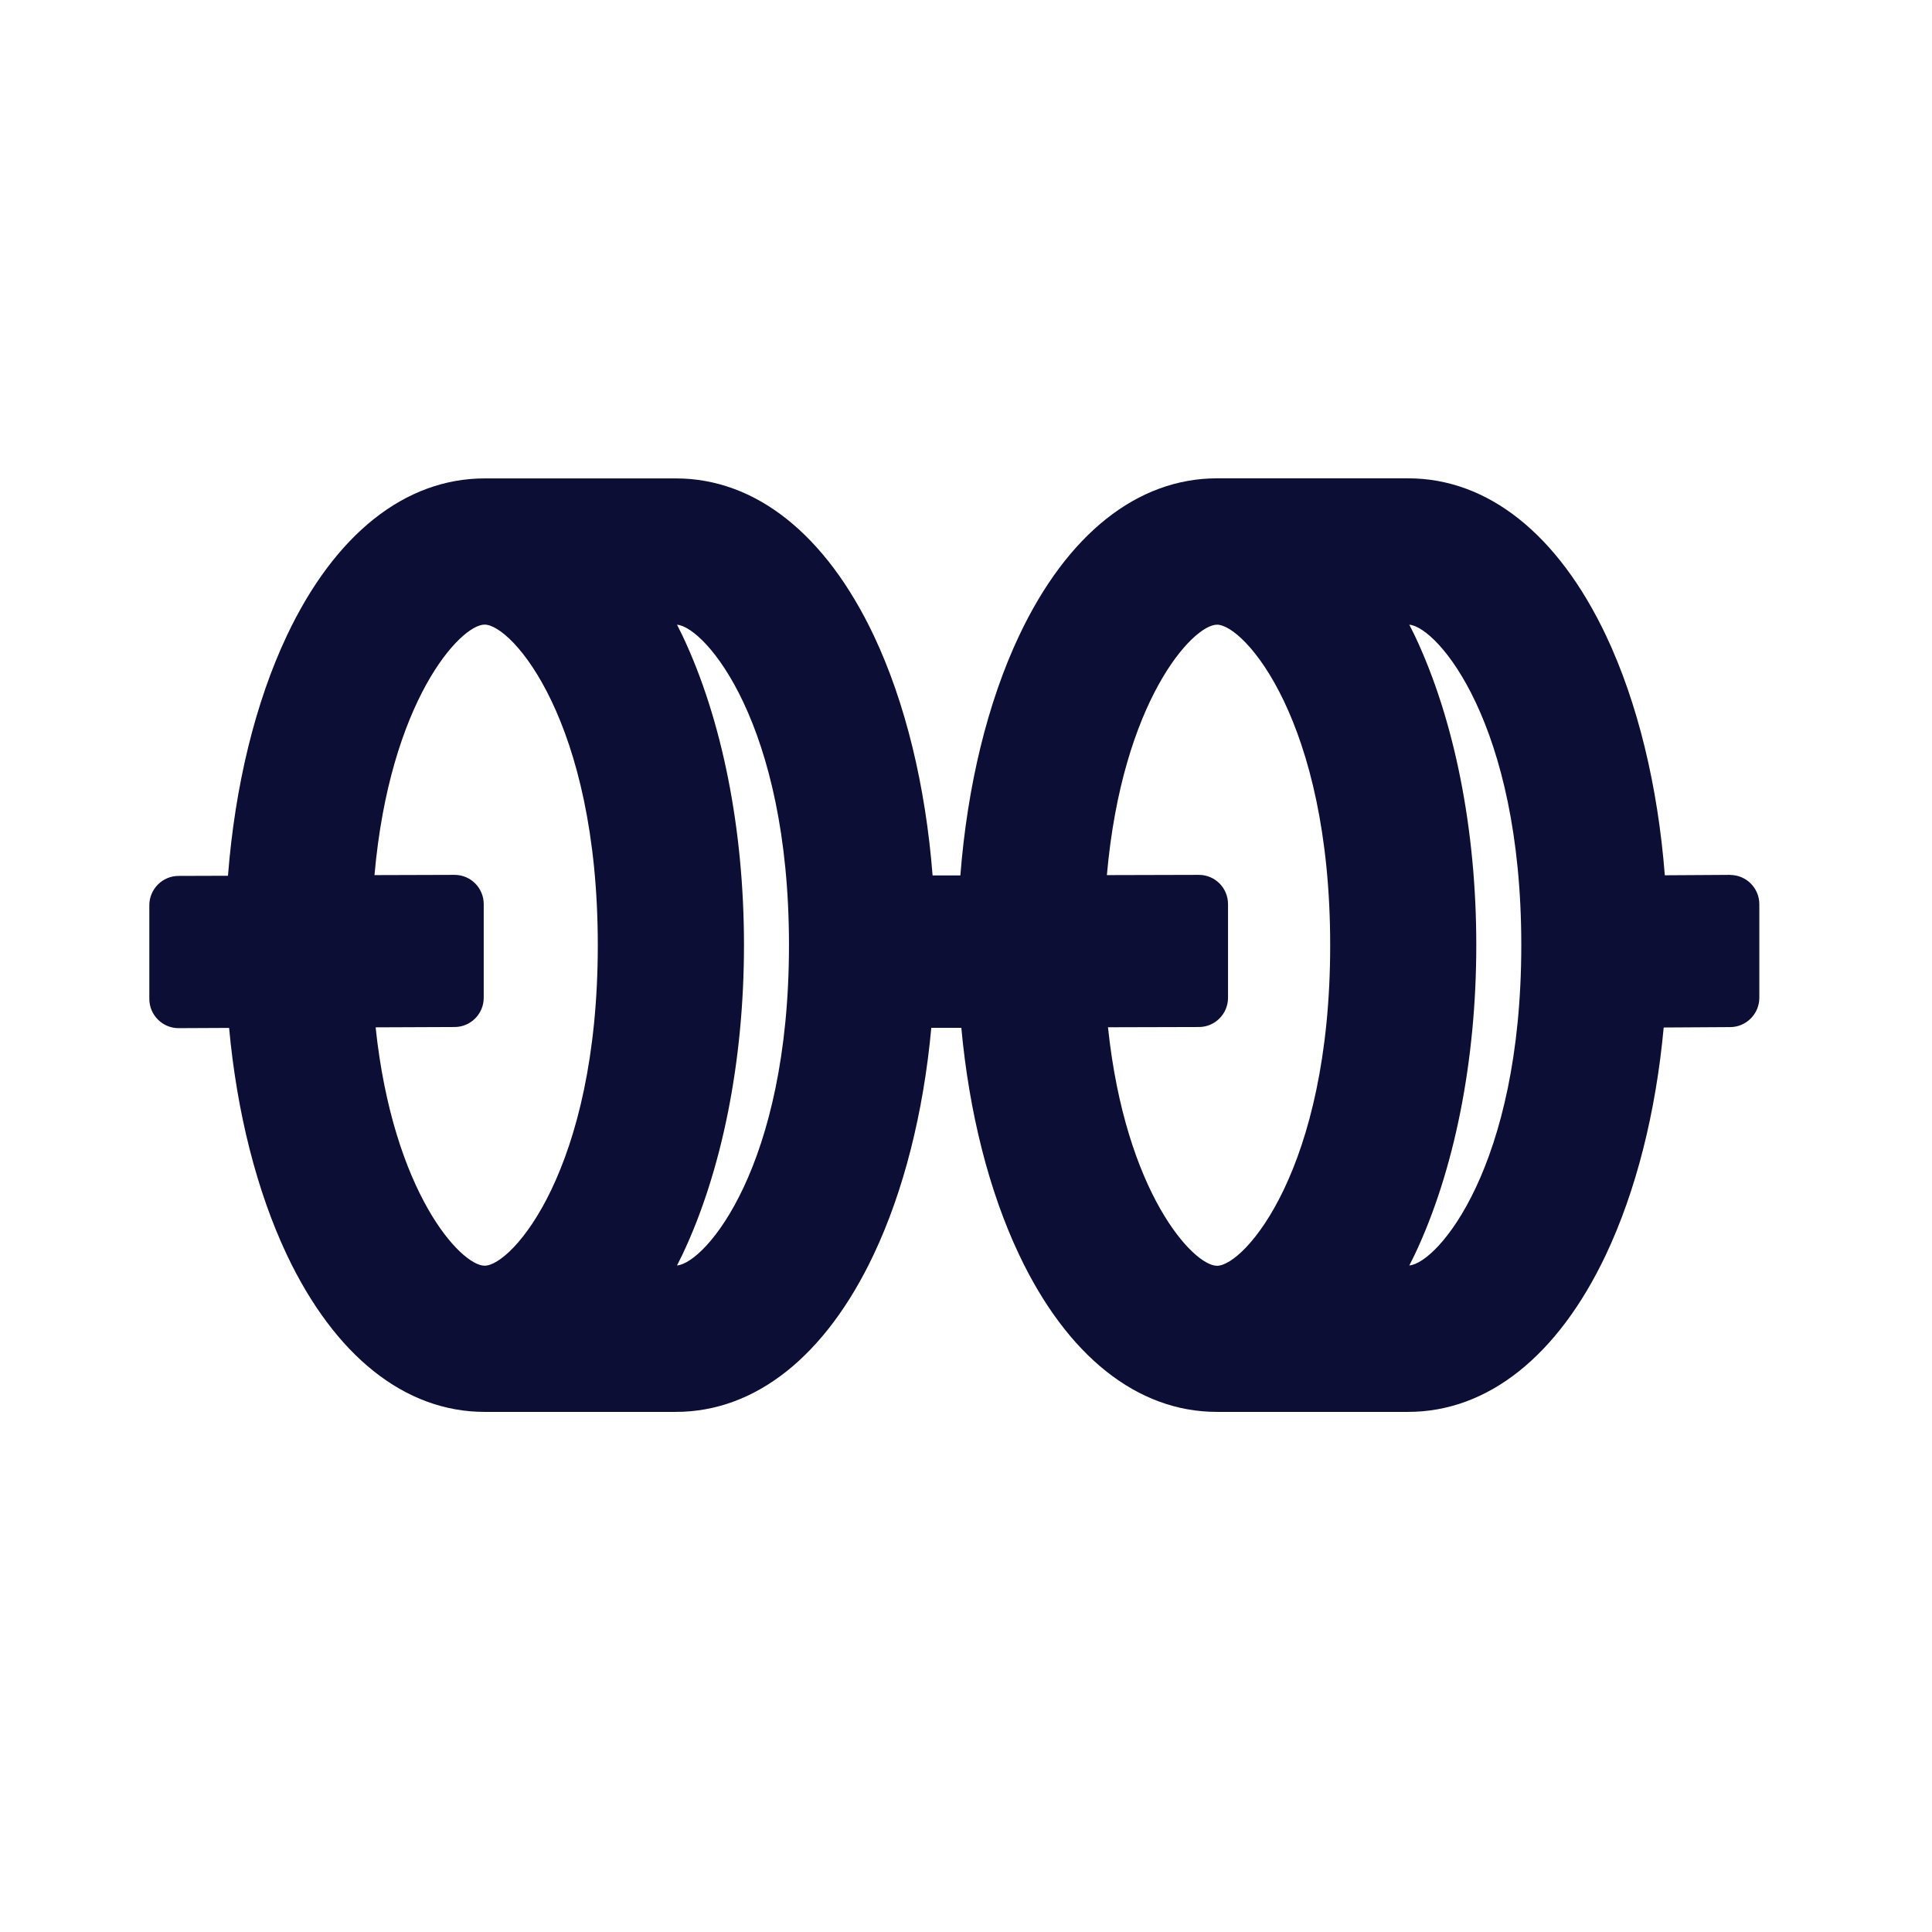 <svg width="24" height="24" viewBox="0 0 24 24" fill="none" xmlns="http://www.w3.org/2000/svg">
<path d="M21.493 10.868L20.681 10.873C20.594 9.76 20.343 8.725 19.95 7.894C19.354 6.636 18.482 5.942 17.493 5.942H15.118C14.129 5.942 13.257 6.635 12.661 7.894C12.268 8.725 12.017 9.761 11.93 10.875H11.585C11.498 9.762 11.247 8.725 10.854 7.894C10.257 6.636 9.385 5.943 8.396 5.943H6.021C5.032 5.943 4.16 6.636 3.564 7.895C3.171 8.727 2.919 9.764 2.832 10.879L2.218 10.881C2.018 10.881 1.855 11.045 1.855 11.245V12.408C1.855 12.609 2.018 12.772 2.218 12.772L2.846 12.769C2.943 13.821 3.19 14.797 3.563 15.587C4.159 16.845 5.031 17.539 6.02 17.539H8.395C9.384 17.539 10.256 16.846 10.852 15.587C11.226 14.797 11.472 13.82 11.569 12.768H11.942C12.039 13.819 12.285 14.796 12.66 15.587C13.256 16.845 14.128 17.539 15.117 17.539H17.492C18.481 17.539 19.353 16.846 19.949 15.587C20.323 14.796 20.57 13.818 20.667 12.764L21.492 12.759C21.692 12.759 21.855 12.595 21.855 12.395V11.233C21.855 11.031 21.692 10.869 21.492 10.869L21.493 10.868ZM4.666 12.762L5.647 12.758C5.847 12.758 6.009 12.595 6.009 12.394V11.232C6.009 11.03 5.847 10.868 5.647 10.868L4.652 10.871C4.843 8.707 5.719 7.759 6.02 7.759C6.359 7.759 7.426 8.957 7.426 11.741C7.426 14.526 6.36 15.723 6.02 15.723C5.726 15.723 4.884 14.82 4.666 12.762V12.762ZM8.41 15.72C8.432 15.676 8.455 15.632 8.477 15.586C8.97 14.544 9.242 13.177 9.242 11.74C9.242 10.303 8.971 8.937 8.477 7.894C8.455 7.848 8.432 7.804 8.41 7.76C8.763 7.791 9.801 8.993 9.801 11.74C9.801 14.488 8.763 15.69 8.41 15.72ZM13.763 12.761L14.893 12.758C15.093 12.758 15.255 12.595 15.255 12.394V11.232C15.255 11.03 15.093 10.868 14.893 10.868L13.75 10.871C13.941 8.707 14.817 7.76 15.118 7.76C15.457 7.76 16.524 8.958 16.524 11.742C16.524 14.527 15.457 15.724 15.118 15.724C14.824 15.724 13.981 14.821 13.764 12.763L13.763 12.761ZM17.507 15.72C17.529 15.676 17.552 15.632 17.574 15.586C18.067 14.544 18.339 13.177 18.339 11.74C18.339 10.303 18.068 8.937 17.574 7.894C17.552 7.848 17.529 7.804 17.507 7.76C17.86 7.791 18.898 8.993 18.898 11.74C18.898 14.488 17.86 15.69 17.507 15.72Z" fill="#0D0E36"/>
</svg>
